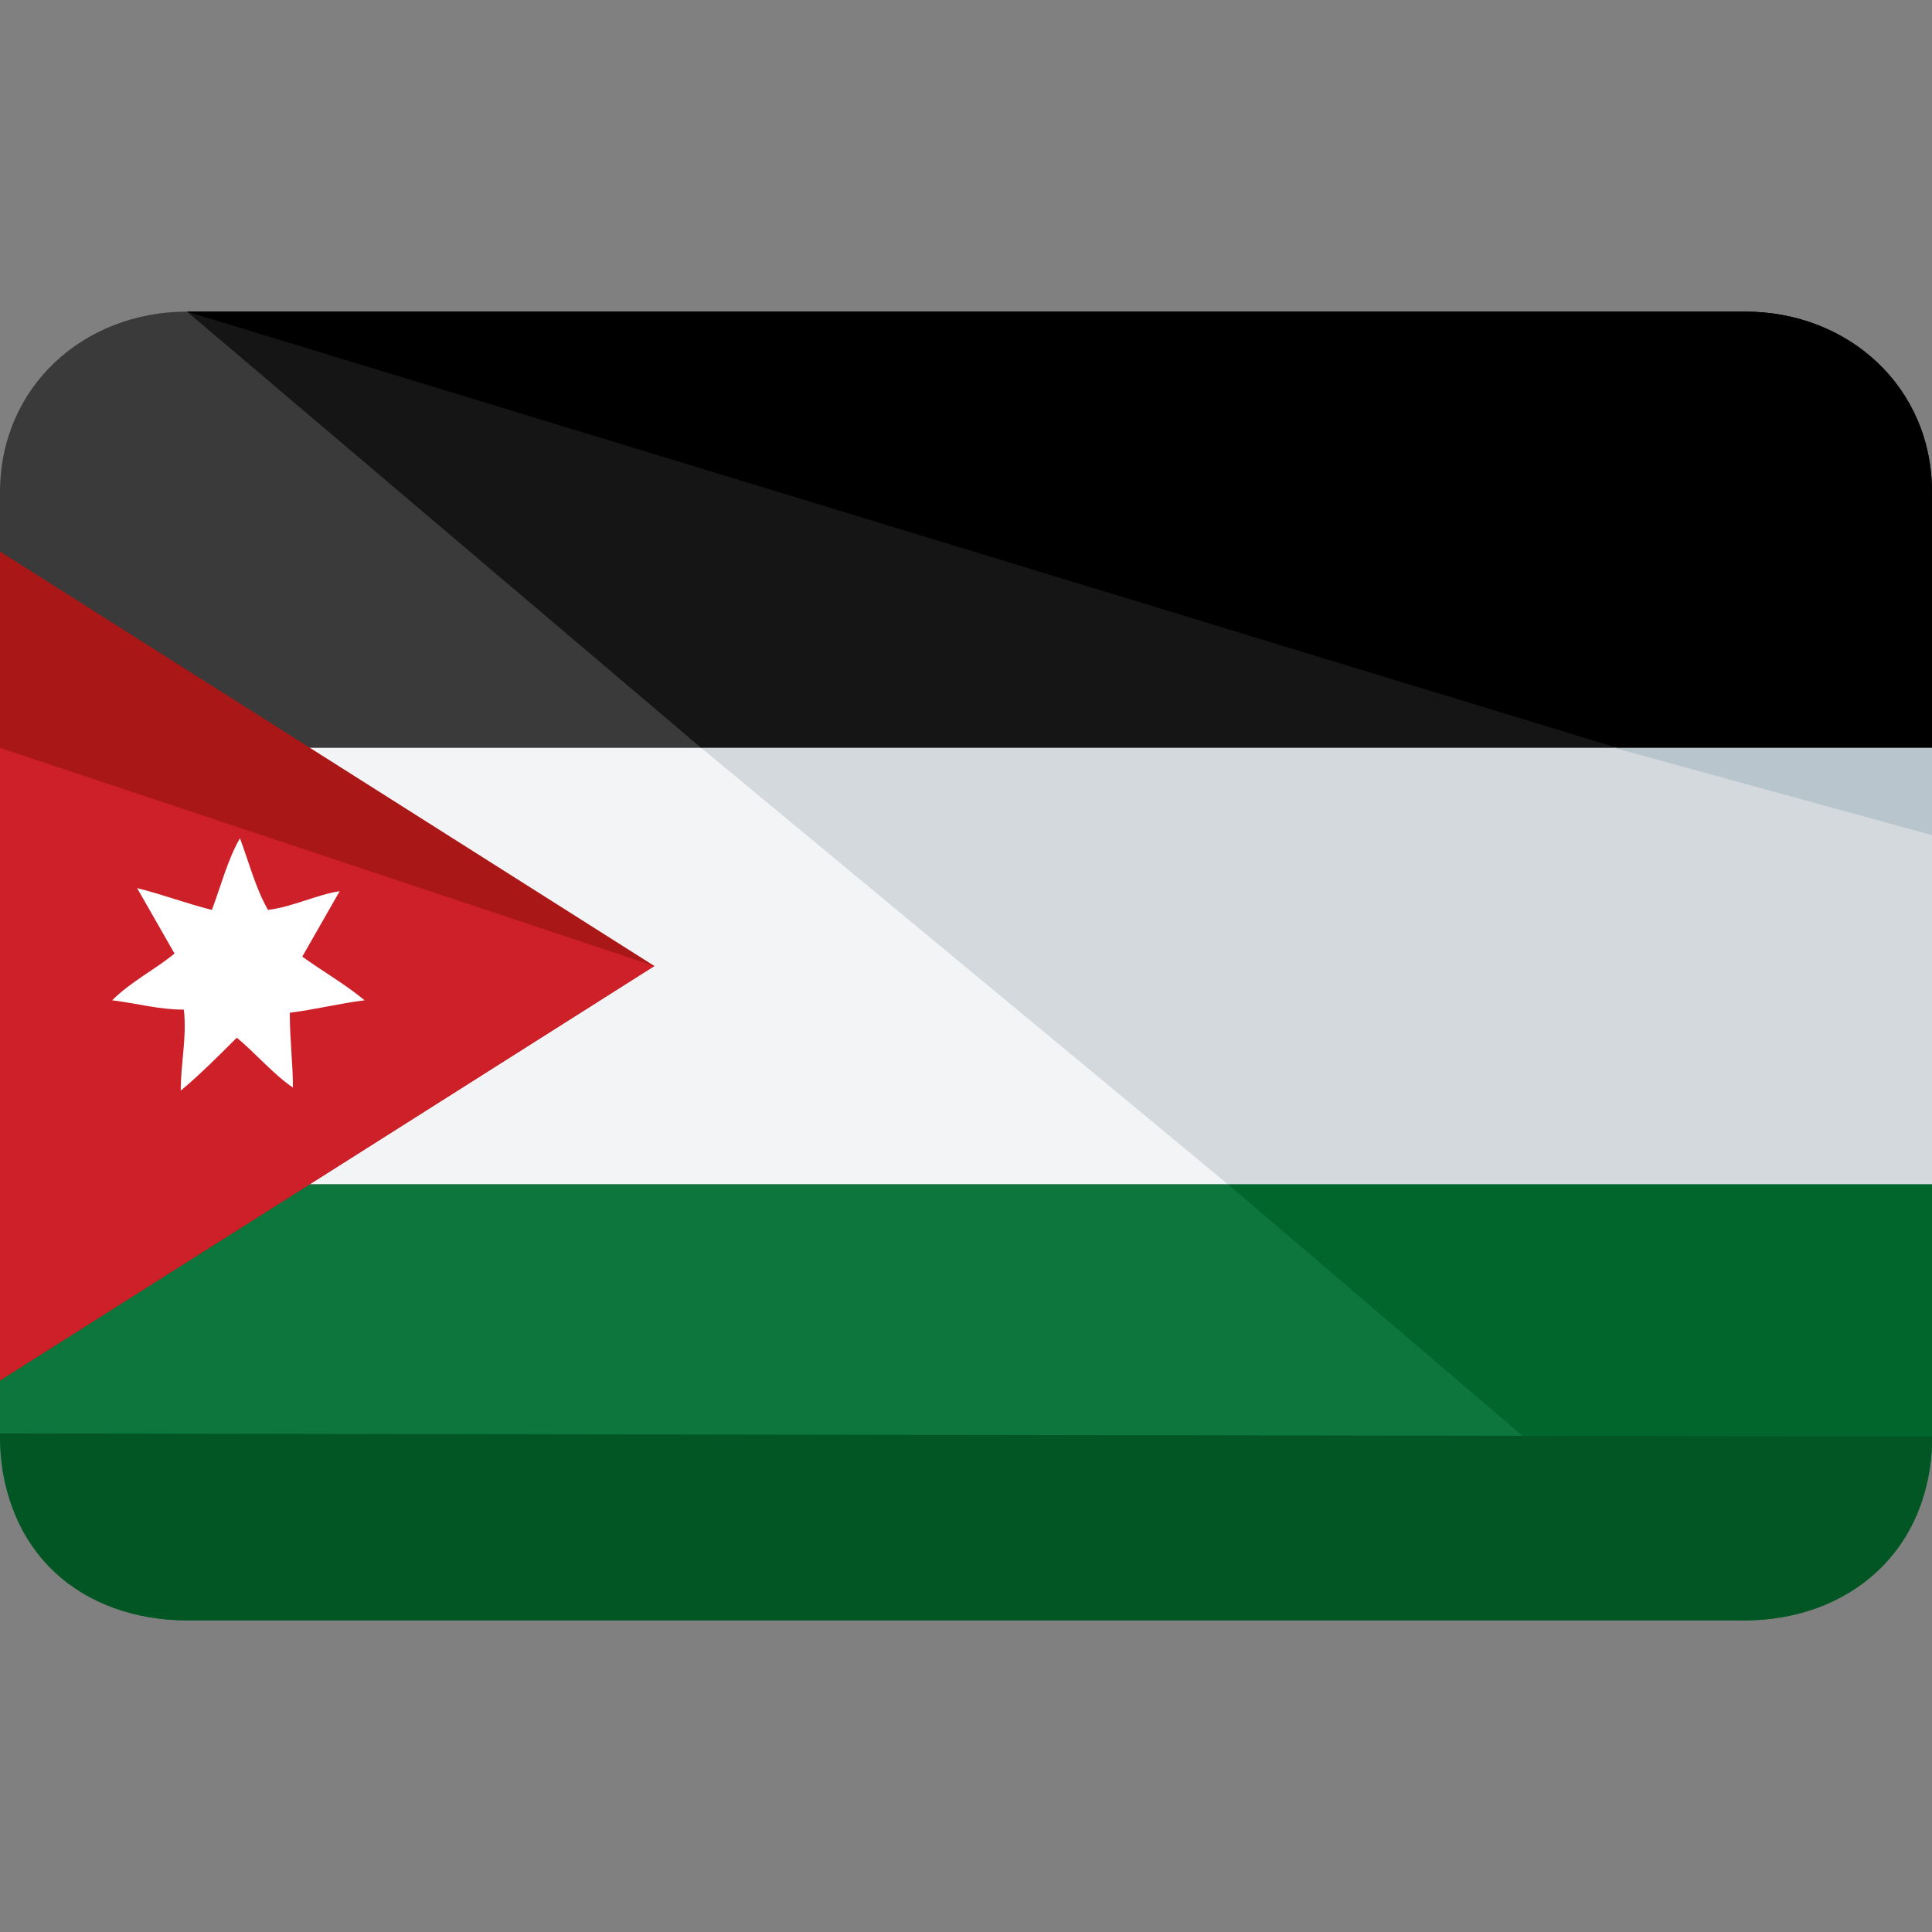 <?xml version="1.0" encoding="iso-8859-1"?>
<!-- Generator: Adobe Illustrator 19.0.0, SVG Export Plug-In . SVG Version: 6.00 Build 0)  -->
<svg version="1.1" id="Capa_1" xmlns="http://www.w3.org/2000/svg" xmlns:xlink="http://www.w3.org/1999/xlink" x="0px" y="0px"
	 viewBox="0 0 496 496" style="enable-background:new 0 0 496 496;" xml:space="preserve">
<rect x="0" y="0" width="496" height="496" fill="#808080" stroke="none"/>
<path style="fill:#0C763C;" d="M0,304v65.6C0,396.8,21.6,416,48,416h400c26.4,0,48-19.2,48-46.4V304H0z"/>
<path style="fill:#3A3A3A;" d="M448,80H48C21.6,80,0,99.2,0,126.4V192h496v-65.6C496,99.2,474.4,80,448,80z"/>
<rect y="192" style="fill:#F3F4F5;" width="496" height="112"/>
<path style="fill:#01662C;" d="M446.4,416c26.4,0,49.6-19.2,49.6-46.4V304H315.2L446.4,416z"/>
<path style="fill:#151515;" d="M448,80H48l132,112h316v-65.6C496,99.2,474.4,80,448,80z"/>
<polygon style="fill:#D3D9DD;" points="315.2,304 496,304 496,192 180,192 "/>
<path d="M448,80H48l367.2,112H496v-65.6C496,99.2,474.4,80,448,80z"/>
<polygon style="fill:#B8C5CC;" points="496,214.4 496,192 414.4,192 "/>
<path style="fill:#025624;" d="M496,368.8c0,29.6-21.6,47.2-48,47.2H48c-26.4,0-48-16.8-48-48"/>
<polygon style="fill:#AA1717;" points="168,248 0,141.6 0,189.6 0,191.2 0,304.8 0,306.4 0,354.4 "/>
<polyline style="fill:#CD2029;" points="0,192 0,191.2 0,304.8 0,306.4 0,354.4 168,248 "/>
<path style="fill:#FFFFFF;" d="M46.4,280c4.8-4,9.6-8.8,14.4-13.6c4.8,4,9.6,9.6,14.4,12.8c0-6.4-0.8-12-0.8-19.2
	c6.4-0.8,12.8-2.4,19.2-3.2c-4.8-4-10.4-7.2-16-11.2c3.2-5.6,6.4-11.2,9.6-16.8c-5.6,0.8-12,4-18.4,4.8c-3.2-5.6-4.8-12-7.2-18.4
	c-3.2,5.6-4.8,12-7.2,18.4c-6.4-1.6-12.8-4-19.2-5.6c3.2,5.6,6.4,11.2,9.6,16.8c-4.8,4-11.2,7.2-16,12c6.4,0.8,12,2.4,18.4,2.4
	C48,266.4,46.4,272.8,46.4,280z"/>
<g>
</g>
<g>
</g>
<g>
</g>
<g>
</g>
<g>
</g>
<g>
</g>
<g>
</g>
<g>
</g>
<g>
</g>
<g>
</g>
<g>
</g>
<g>
</g>
<g>
</g>
<g>
</g>
<g>
</g>
</svg>
